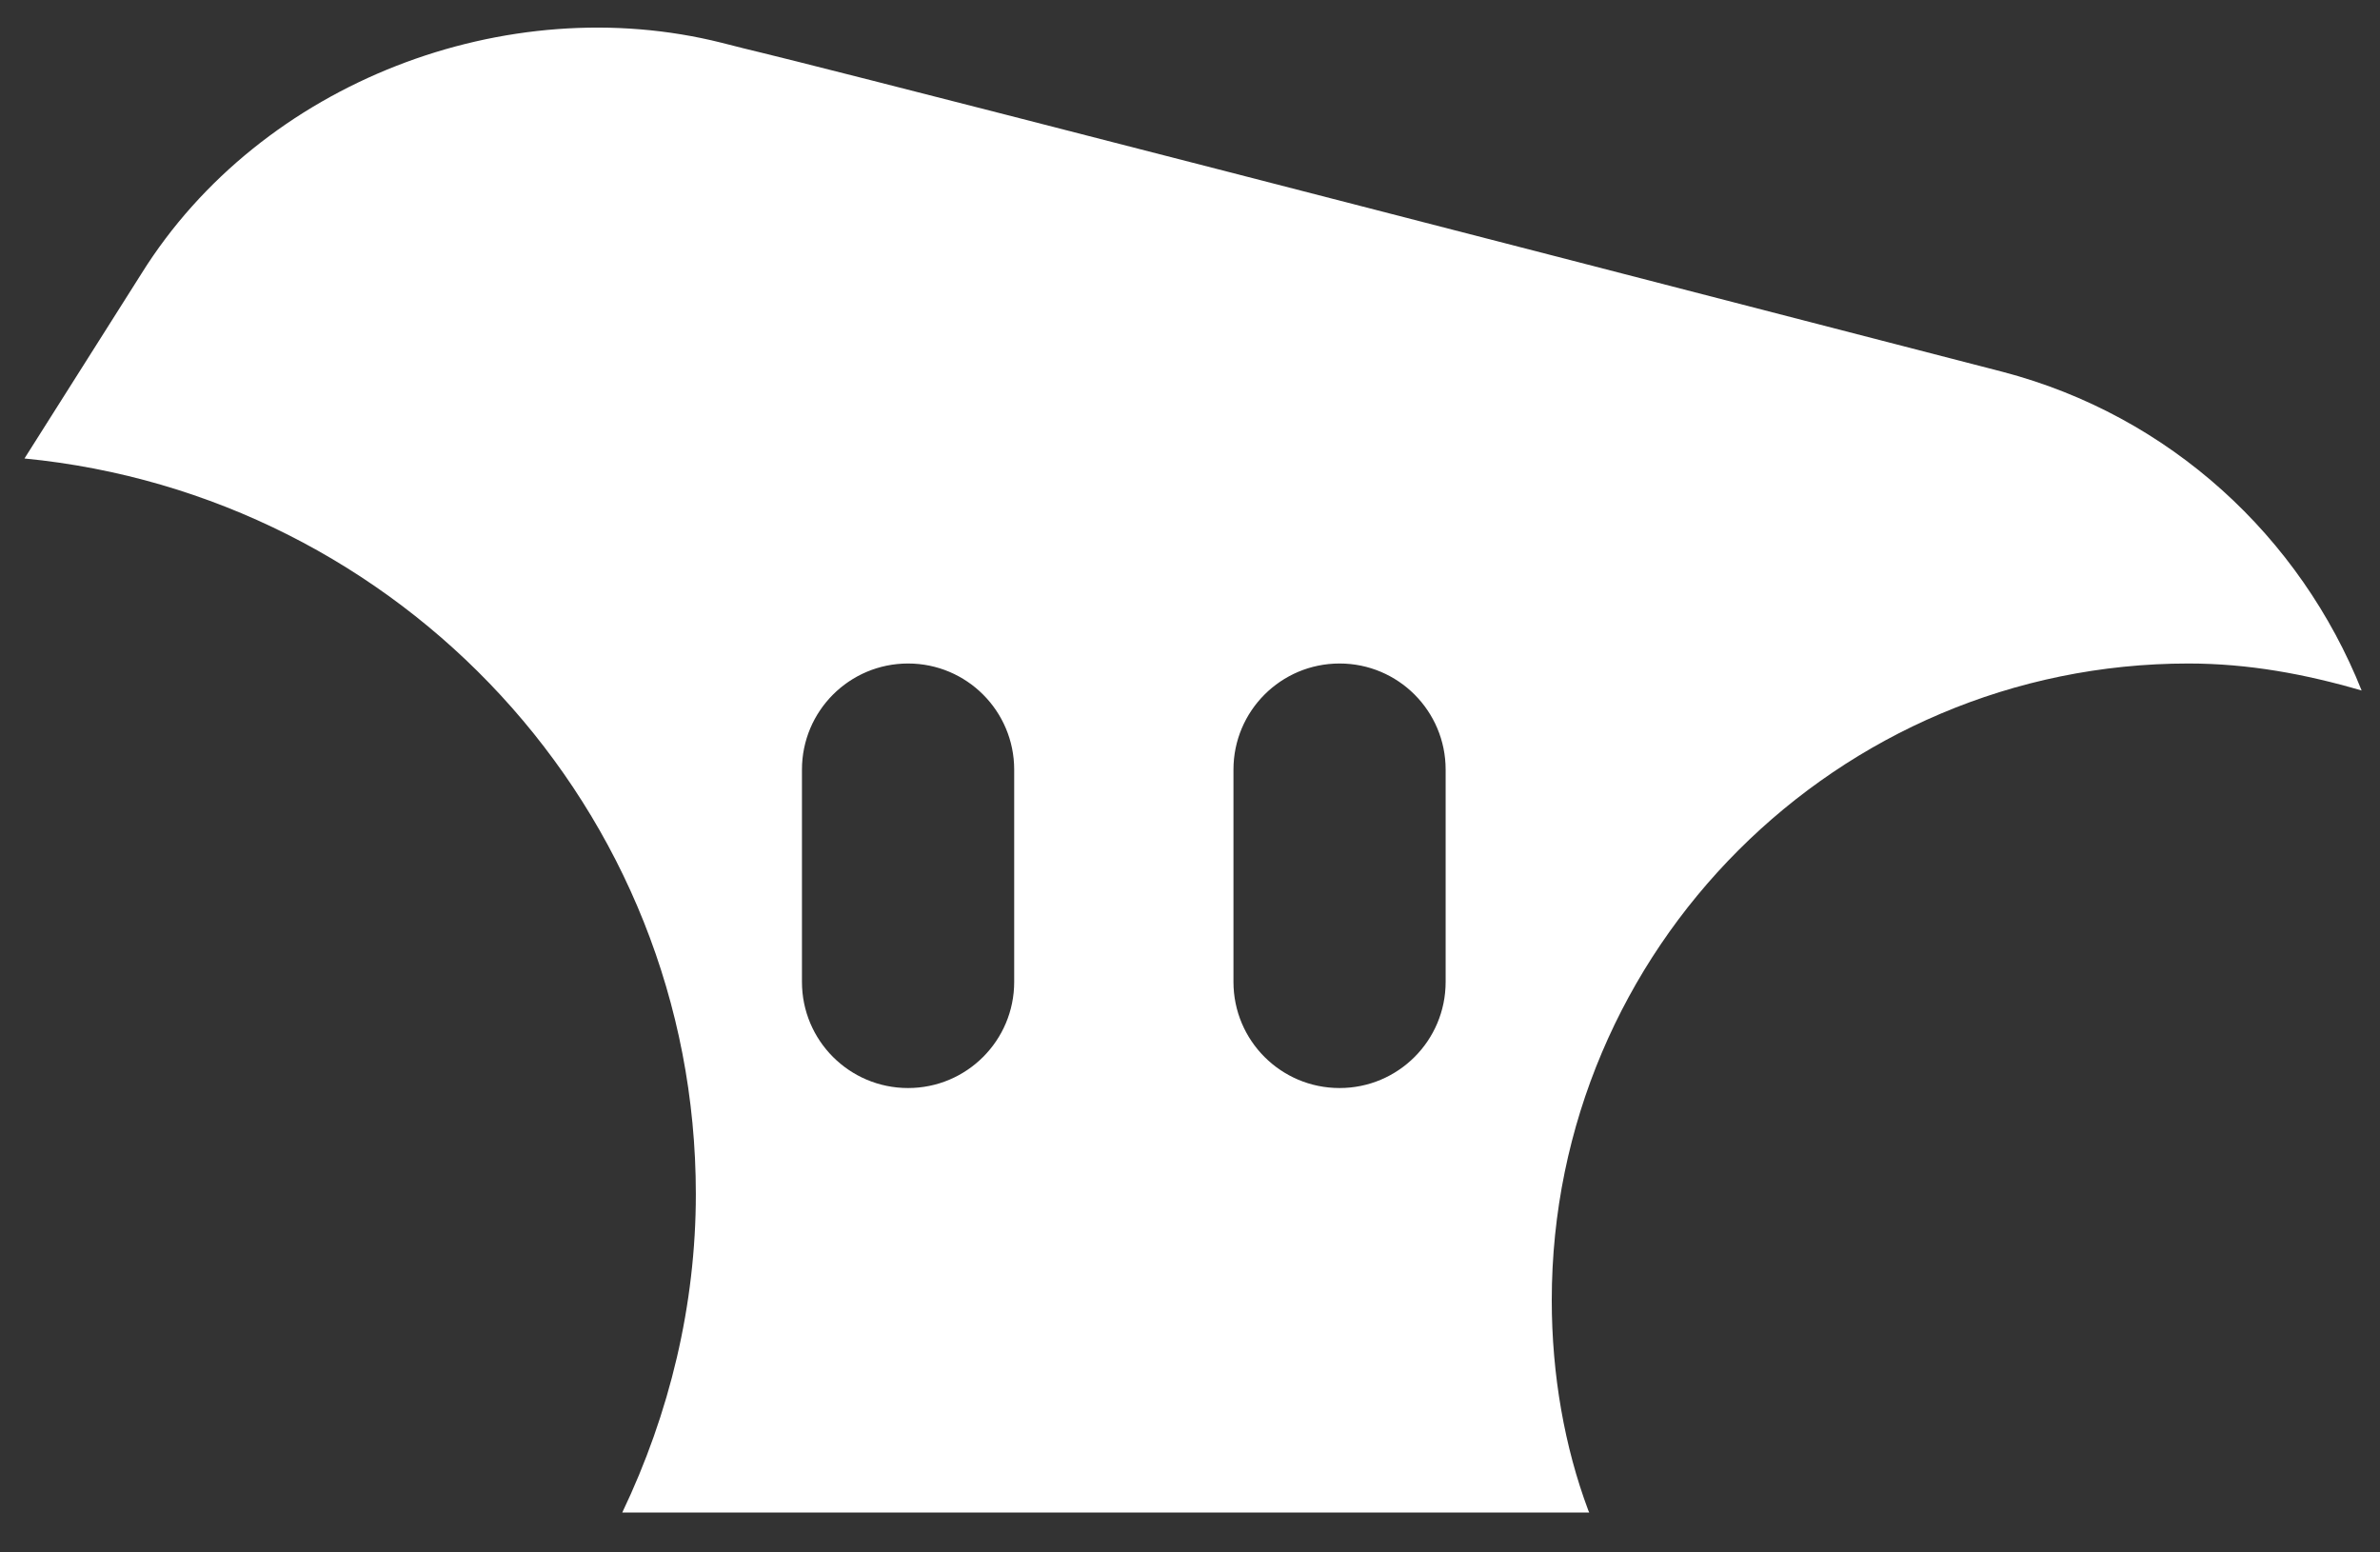 <svg width="46" height="30" viewBox="0 0 46 30" fill="none" xmlns="http://www.w3.org/2000/svg">
<rect x="0" y="0" width="46" height="30" fill="#333333" stroke="none"/>
<path d="M42.297 12.822C43.456 12.822 44.556 13.026 45.645 13.344C44.461 10.376 41.946 8.033 38.704 7.185C11.78 0.221 15.583 1.249 13.946 0.826C9.81 -0.213 5.056 1.571 2.735 5.286L0.473 8.86C7.733 9.566 13.449 15.634 13.449 23.076C13.449 25.216 12.943 27.313 12.027 29.229H30.716C30.711 29.213 30.702 29.2 30.697 29.185C30.241 27.967 29.992 26.569 29.992 25.127C29.992 18.342 35.512 12.822 42.297 12.822V12.822ZM19.602 18.975C19.602 20.108 18.684 21.026 17.551 21.026C16.417 21.026 15.5 20.108 15.5 18.975V14.873C15.5 13.74 16.417 12.822 17.551 12.822C18.684 12.822 19.602 13.74 19.602 14.873V18.975ZM27.941 18.975C27.941 20.108 27.024 21.026 25.891 21.026C24.757 21.026 23.84 20.108 23.84 18.975V14.873C23.84 13.74 24.757 12.822 25.891 12.822C27.024 12.822 27.941 13.74 27.941 14.873V18.975Z" fill="white"/>
</svg>
